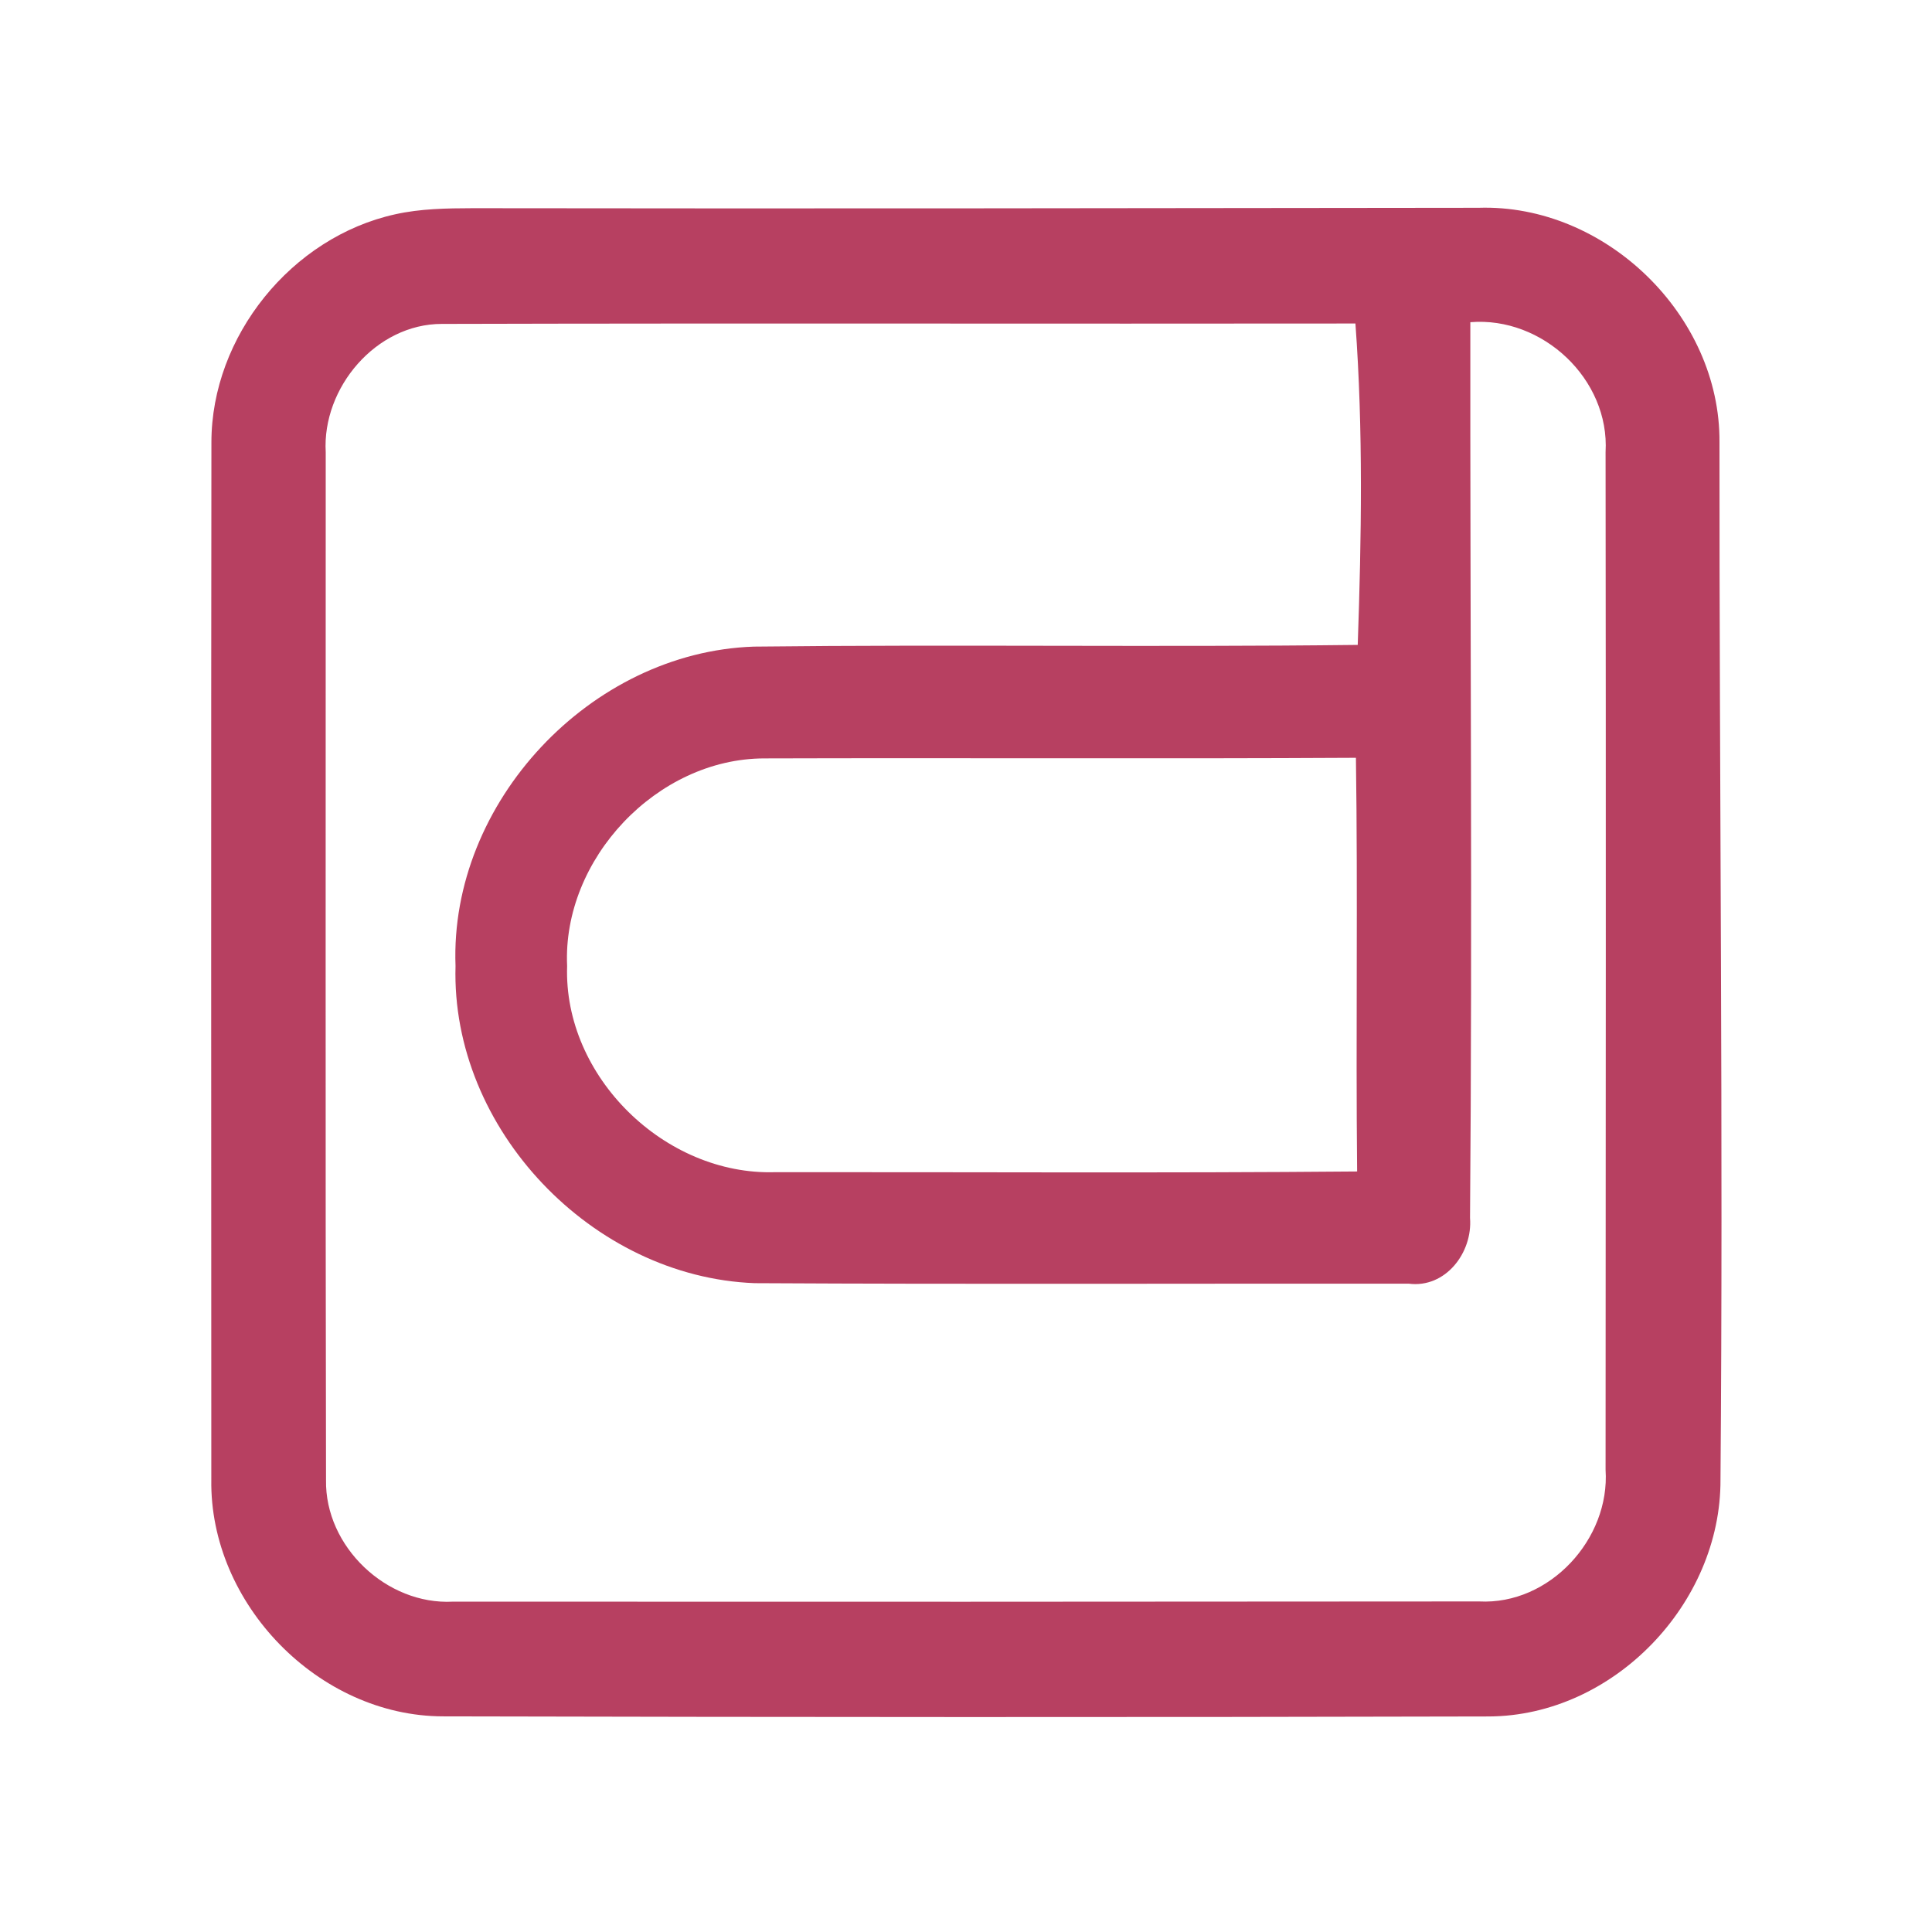 <?xml version="1.0" encoding="UTF-8" ?>
<!DOCTYPE svg PUBLIC "-//W3C//DTD SVG 1.1//EN" "http://www.w3.org/Graphics/SVG/1.1/DTD/svg11.dtd">
<svg width="192pt" height="192pt" viewBox="0 0 192 192" version="1.1" xmlns="http://www.w3.org/2000/svg">
<g id="#b74061ff">
<path fill="#b74061" opacity="1.00" d=" M 39.26 21.30 C 41.80 20.73 44.41 20.70 47.00 20.69 C 80.31 20.74 113.62 20.69 146.92 20.65 C 159.53 20.24 170.98 31.35 170.88 43.96 C 170.86 78.32 171.26 112.68 170.98 147.04 C 171.04 159.36 160.35 170.52 147.96 170.58 C 113.32 170.67 78.67 170.65 44.03 170.57 C 31.66 170.55 20.81 159.38 21.00 147.04 C 20.99 112.68 20.97 78.32 21.01 43.96 C 21.01 33.42 28.98 23.57 39.26 21.30 M 32.37 44.94 C 32.38 78.98 32.33 113.03 32.40 147.08 C 32.28 153.70 38.42 159.52 45.01 159.17 C 79.01 159.19 113.00 159.18 147.00 159.15 C 153.99 159.51 160.02 152.95 159.56 146.06 C 159.58 112.35 159.60 78.64 159.56 44.93 C 159.98 37.69 153.30 31.43 146.12 32.02 C 146.09 61.65 146.33 91.38 146.09 121.04 C 146.36 124.48 143.66 128.04 140.00 127.57 C 118.33 127.55 96.66 127.64 75.00 127.52 C 58.87 126.91 44.80 112.21 45.27 96.00 C 44.66 79.75 58.69 64.80 74.92 64.26 C 94.92 64.03 114.93 64.33 134.93 64.09 C 135.30 53.46 135.48 42.77 134.70 32.15 C 104.44 32.19 74.18 32.11 43.92 32.19 C 37.37 32.18 32.00 38.54 32.37 44.94 M 56.36 96.00 C 55.99 106.99 66.07 116.83 77.02 116.49 C 96.30 116.47 115.59 116.59 134.87 116.42 C 134.73 102.72 134.95 89.02 134.75 75.31 C 115.14 75.42 95.54 75.31 75.94 75.37 C 65.28 75.39 55.87 85.38 56.36 96.00 Z" />
</g>
</svg>
